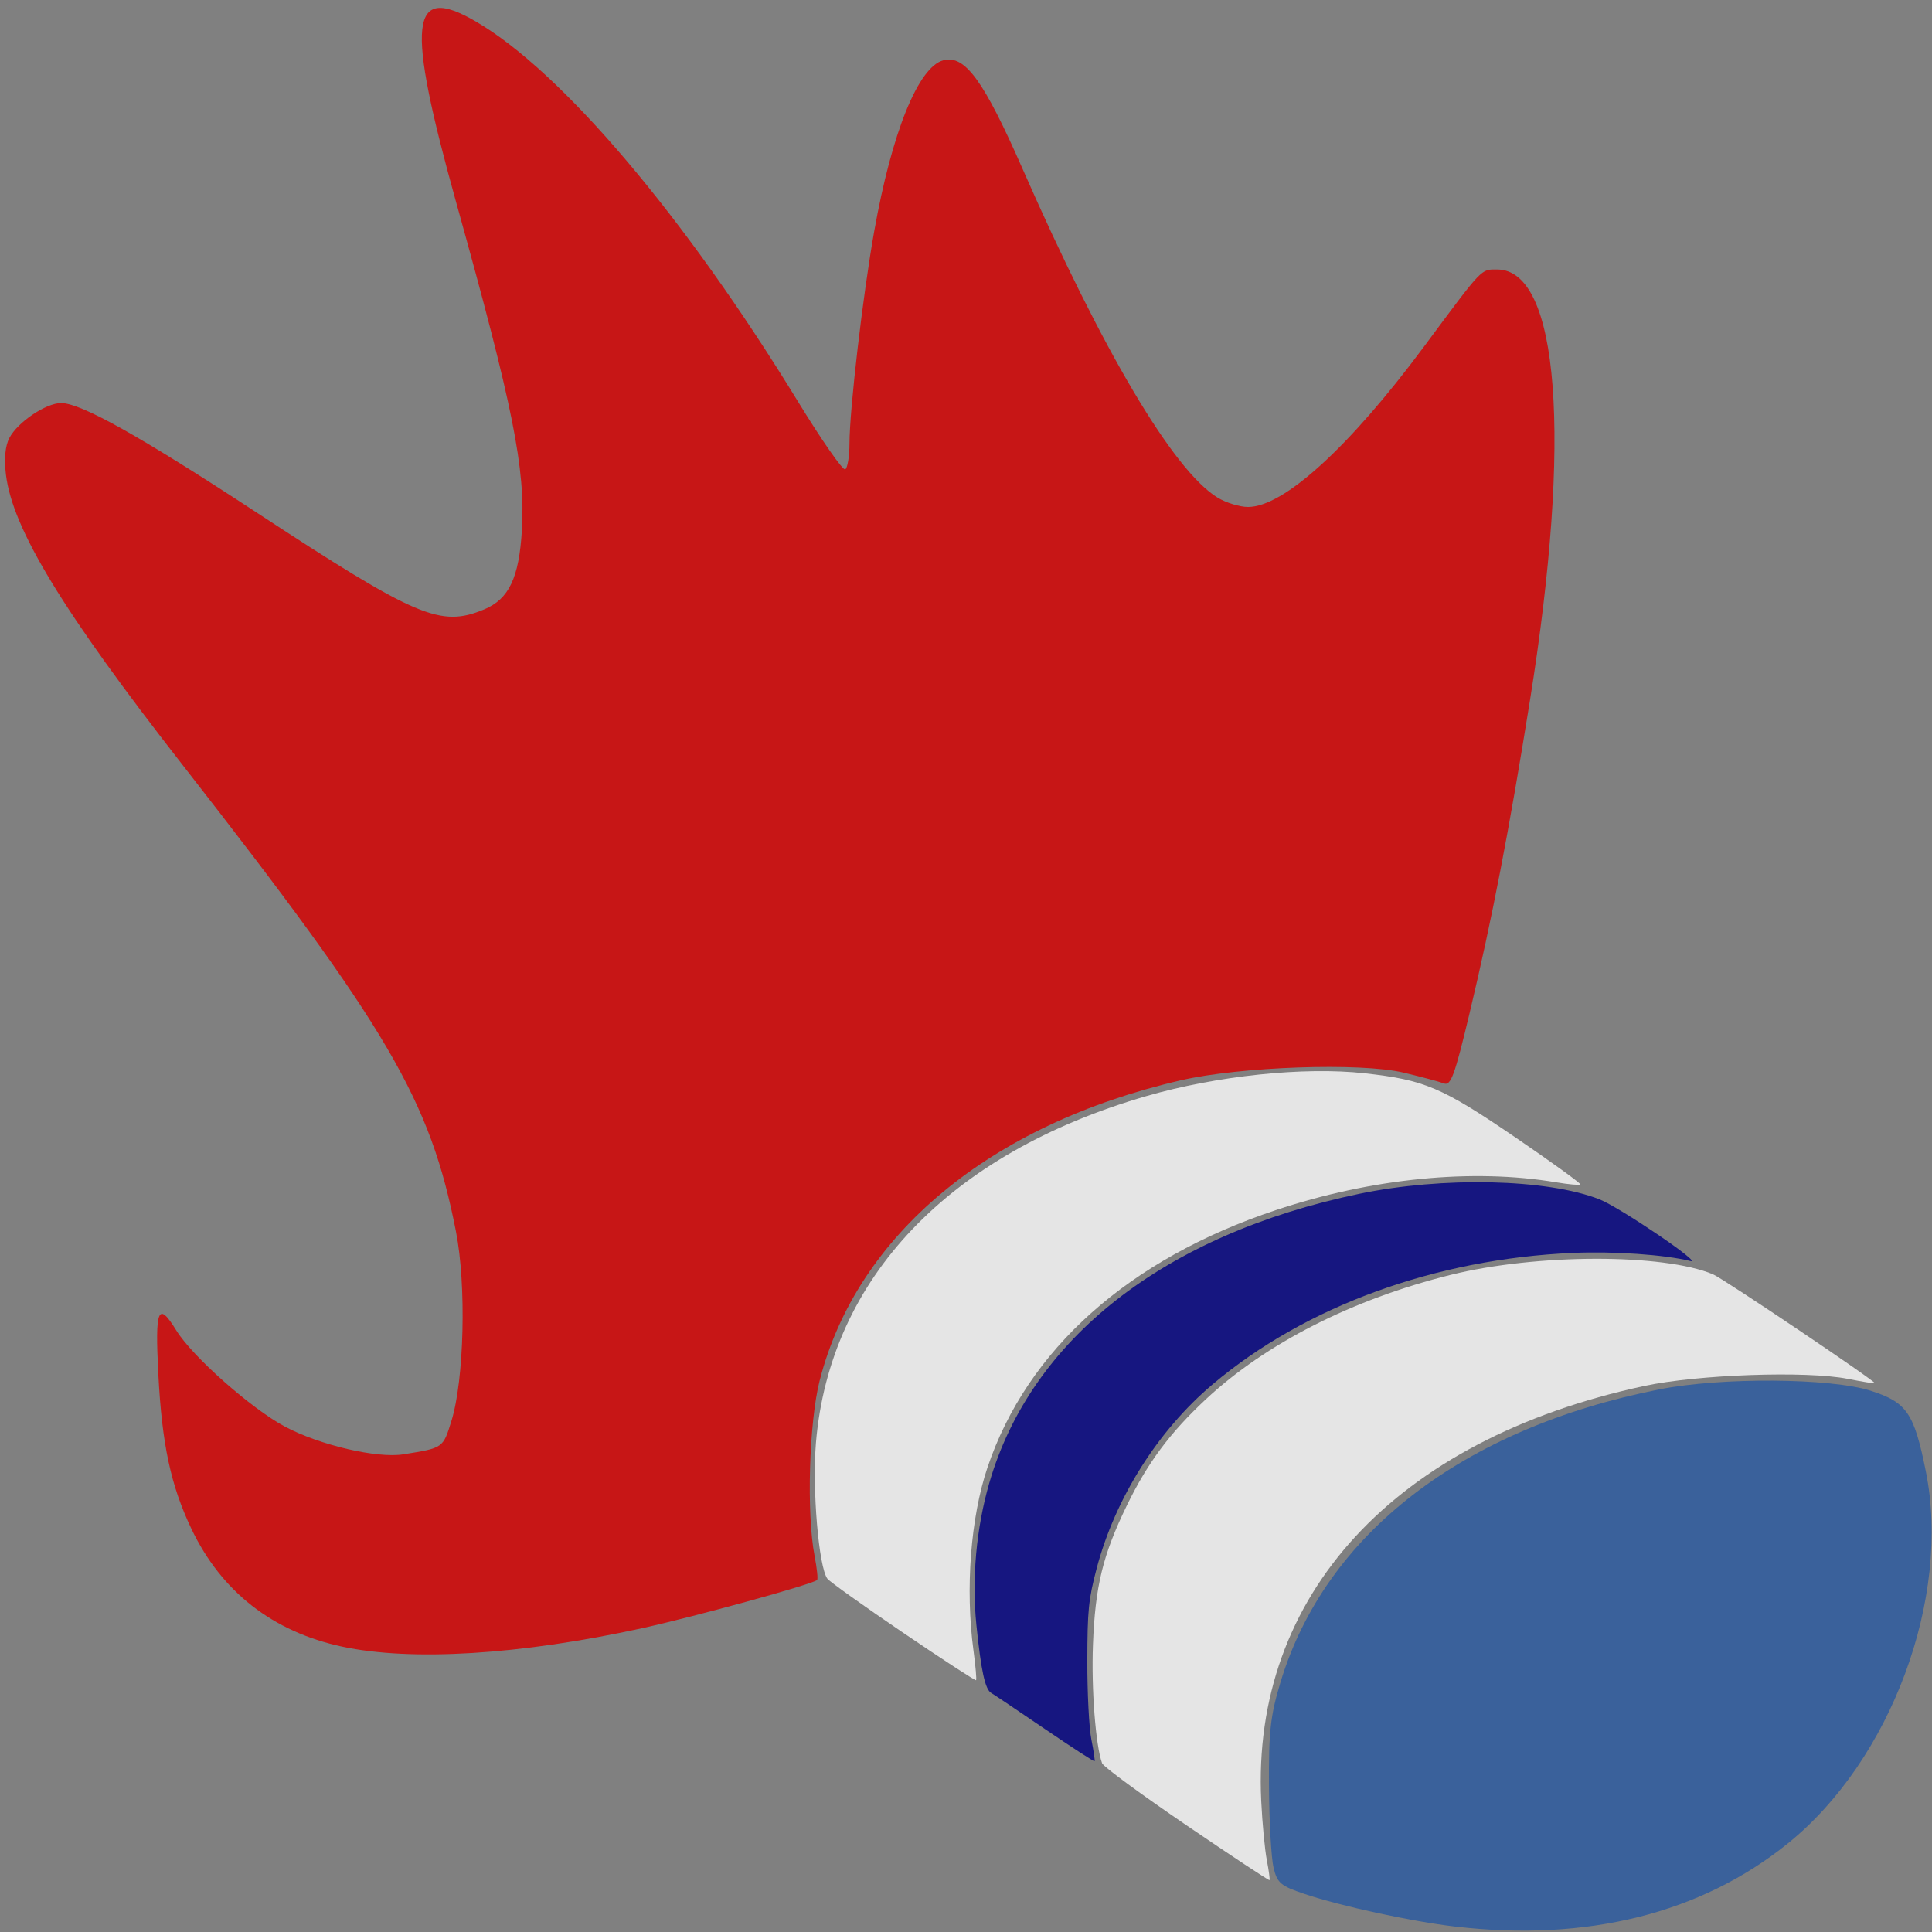 <?xml version="1.0" encoding="UTF-8" standalone="no"?>
<svg
   xmlns:dc="http://purl.org/dc/elements/1.1/"
   xmlns:cc="http://creativecommons.org/ns#"
   xmlns:rdf="http://www.w3.org/1999/02/22-rdf-syntax-ns#"
   xmlns:svg="http://www.w3.org/2000/svg"
   xmlns="http://www.w3.org/2000/svg"
   xmlns:sodipodi="http://sodipodi.sourceforge.net/DTD/sodipodi-0.dtd"
   xmlns:inkscape="http://www.inkscape.org/namespaces/inkscape"
   width="128mm"
   height="128mm"
   viewBox="0 0 128 128"
   version="1.1"
   id="svg8"
   inkscape:version="1.0.2 (e86c870879, 2021-01-15)"
   sodipodi:docname="cursor_grab.svg">
  <rect x="0" y="0" width="128" height="128" fill="#808080" stroke="none"/>
  <defs
     id="defs2" />
  <sodipodi:namedview
     id="base"
     pagecolor="#ffffff"
     bordercolor="#666666"
     borderopacity="1.0"
     inkscape:pageopacity="0.0"
     inkscape:pageshadow="2"
     inkscape:zoom="0.35"
     inkscape:cx="417.93473"
     inkscape:cy="-2.1778664"
     inkscape:document-units="px"
     inkscape:current-layer="layer1"
     inkscape:document-rotation="0"
     showgrid="false"
     inkscape:window-width="950"
     inkscape:window-height="1042"
     inkscape:window-x="962"
     inkscape:window-y="6"
     inkscape:window-maximized="0" />
  <g
     inkscape:label="Livello 1"
     inkscape:groupmode="layer"
     id="layer1">
    <path
       style="opacity:0.832;fill:#000080;stroke-width:2.006;stroke-linecap:round;paint-order:fill markers stroke"
       d="m 69.215,114.543 c -1.782,-1.213 -3.377,-2.284 -3.544,-2.38 -0.404,-0.232 -0.672,-1.46 -0.982,-4.504 -0.312,-3.058 -0.01,-6.407 0.847,-9.382 2.755,-9.563 11.602,-16.487 24.509,-19.182 5.538,-1.156 12.467,-0.997 15.926,0.366 1.357,0.535 6.911,4.305 6.016,4.084 -1.7,-0.421 -5.07,-0.654 -7.765,-0.537 -9.13,0.394 -17.741,3.532 -23.87,8.697 -3.638,3.066 -6.469,7.557 -7.696,12.207 -0.54,2.048 -0.612,2.763 -0.619,6.142 -0.004,2.104 0.117,4.442 0.269,5.197 0.152,0.755 0.247,1.4 0.212,1.435 -0.035,0.035 -1.521,-0.929 -3.302,-2.142 z"
       id="path1047-9" />
    <path
       style="opacity:0.832;fill:#f9f9f9;stroke-width:2.006;stroke-linecap:round;paint-order:fill markers stroke"
       d="m 78.604,120.929 c -2.99,-2.036 -5.504,-3.884 -5.586,-4.105 -0.428,-1.156 -0.719,-4.919 -0.607,-7.853 0.147,-3.879 0.651,-5.951 2.247,-9.233 1.37,-2.818 2.843,-4.8 5.219,-7.019 3.984,-3.72 9.724,-6.639 16.232,-8.255 5.664,-1.406 14.09,-1.424 17.384,-0.037 0.687,0.289 10.826,7.115 10.718,7.216 -0.031,0.029 -0.838,-0.102 -1.794,-0.291 -2.738,-0.54 -9.953,-0.287 -13.491,0.474 -16.508,3.551 -26.028,13.871 -25.367,27.498 0.071,1.466 0.239,3.23 0.372,3.92 0.133,0.69 0.213,1.284 0.176,1.321 -0.037,0.037 -2.513,-1.6 -5.503,-3.636 z"
       id="path1049-9" />
    <path
       style="opacity:0.832;fill:#f9f9f9;stroke-width:2.006;stroke-linecap:round;paint-order:fill markers stroke"
       d="m 59.833,108.172 c -2.613,-1.774 -4.871,-3.385 -5.017,-3.58 -0.578,-0.773 -1.013,-5.967 -0.756,-9.02 0.917,-10.873 8.827,-19.169 21.882,-22.951 4.666,-1.352 10.467,-1.958 14.472,-1.513 3.987,0.443 5.12,0.927 10.044,4.289 2.393,1.634 4.302,3.018 4.243,3.077 -0.059,0.059 -0.765,-0.003 -1.569,-0.138 -5.576,-0.937 -12.251,-0.278 -18.599,1.835 -9.77,3.253 -16.479,9.241 -19.113,17.062 -1.112,3.301 -1.474,8.033 -0.927,12.102 0.141,1.048 0.219,1.941 0.174,1.984 -0.045,0.043 -2.221,-1.373 -4.834,-3.147 z"
       id="path1051-0" />
    <path
       style="opacity:0.832;fill:#d40000;stroke-width:2.837;stroke-linecap:round;paint-order:fill markers stroke"
       d="m 22.676,109.095 c -4.604,-0.984 -8.005,-3.64 -9.99,-7.798 -1.37,-2.87 -1.958,-5.617 -2.196,-10.261 -0.224,-4.362 -0.021,-4.852 1.196,-2.882 1.067,1.727 4.97,5.18 7.193,6.365 2.295,1.223 6.099,2.114 7.839,1.835 2.656,-0.425 2.629,-0.406 3.189,-2.207 0.846,-2.719 0.999,-9.001 0.305,-12.54 C 28.497,72.853 25.766,68.192 12.1,50.684 4.167,40.522 0.827,35.033 0.393,31.441 0.266,30.387 0.346,29.536 0.624,29.01 1.174,27.966 3.048,26.705 4.048,26.705 c 1.318,0 5.195,2.169 12.892,7.211 10.706,7.015 12.24,7.668 15.142,6.456 1.638,-0.684 2.307,-2.091 2.494,-5.239 C 34.818,31.047 34.002,26.972 30.244,13.486 26.873,1.393 27.141,-1.127 31.527,1.425 37.225,4.741 45.359,14.336 52.86,26.592 c 1.575,2.573 2.987,4.601 3.14,4.507 0.152,-0.094 0.278,-0.863 0.28,-1.709 0.004,-2.263 0.888,-9.848 1.637,-14.057 1.169,-6.57 2.924,-10.906 4.589,-11.341 1.424,-0.372 2.669,1.337 5.246,7.205 5.306,12.081 10.001,19.995 12.915,21.772 0.558,0.34 1.464,0.619 2.015,0.619 2.366,0.003 6.714,-3.957 11.66,-10.621 3.936,-5.302 3.756,-5.113 4.844,-5.113 4.114,0 4.966,11.131 2.182,28.519 -1.397,8.722 -2.505,14.466 -4.006,20.756 -0.985,4.128 -1.241,4.826 -1.7,4.649 -0.297,-0.115 -1.5,-0.436 -2.672,-0.714 -2.856,-0.677 -10.805,-0.403 -14.751,0.507 -12.66,2.921 -21.466,10.24 -23.934,19.893 -0.703,2.749 -0.879,8.816 -0.337,11.619 0.157,0.811 0.232,1.529 0.167,1.595 -0.271,0.274 -8.134,2.439 -11.626,3.201 -8.046,1.757 -15.241,2.198 -19.832,1.216 z"
       id="path1053-9" />
    <path
       style="opacity:0.832;fill:#2c5aa0;stroke-width:2.837;stroke-linecap:round;paint-order:fill markers stroke"
       d="m 96.4,127.64 c -2.864,-0.334 -7.558,-1.351 -9.956,-2.156 -1.6,-0.537 -1.823,-0.726 -2.069,-1.749 -0.152,-0.631 -0.288,-3.065 -0.302,-5.409 -0.022,-3.618 0.094,-4.658 0.768,-6.888 2.962,-9.792 12.042,-16.804 25.107,-19.39 4.092,-0.81 11.349,-0.759 14.007,0.098 2.381,0.768 2.858,1.468 3.637,5.337 1.686,8.377 -2.31,19.146 -9.149,24.655 -5.758,4.639 -13.301,6.522 -22.042,5.501 z"
       id="path1055-6" />
  </g>
</svg>
